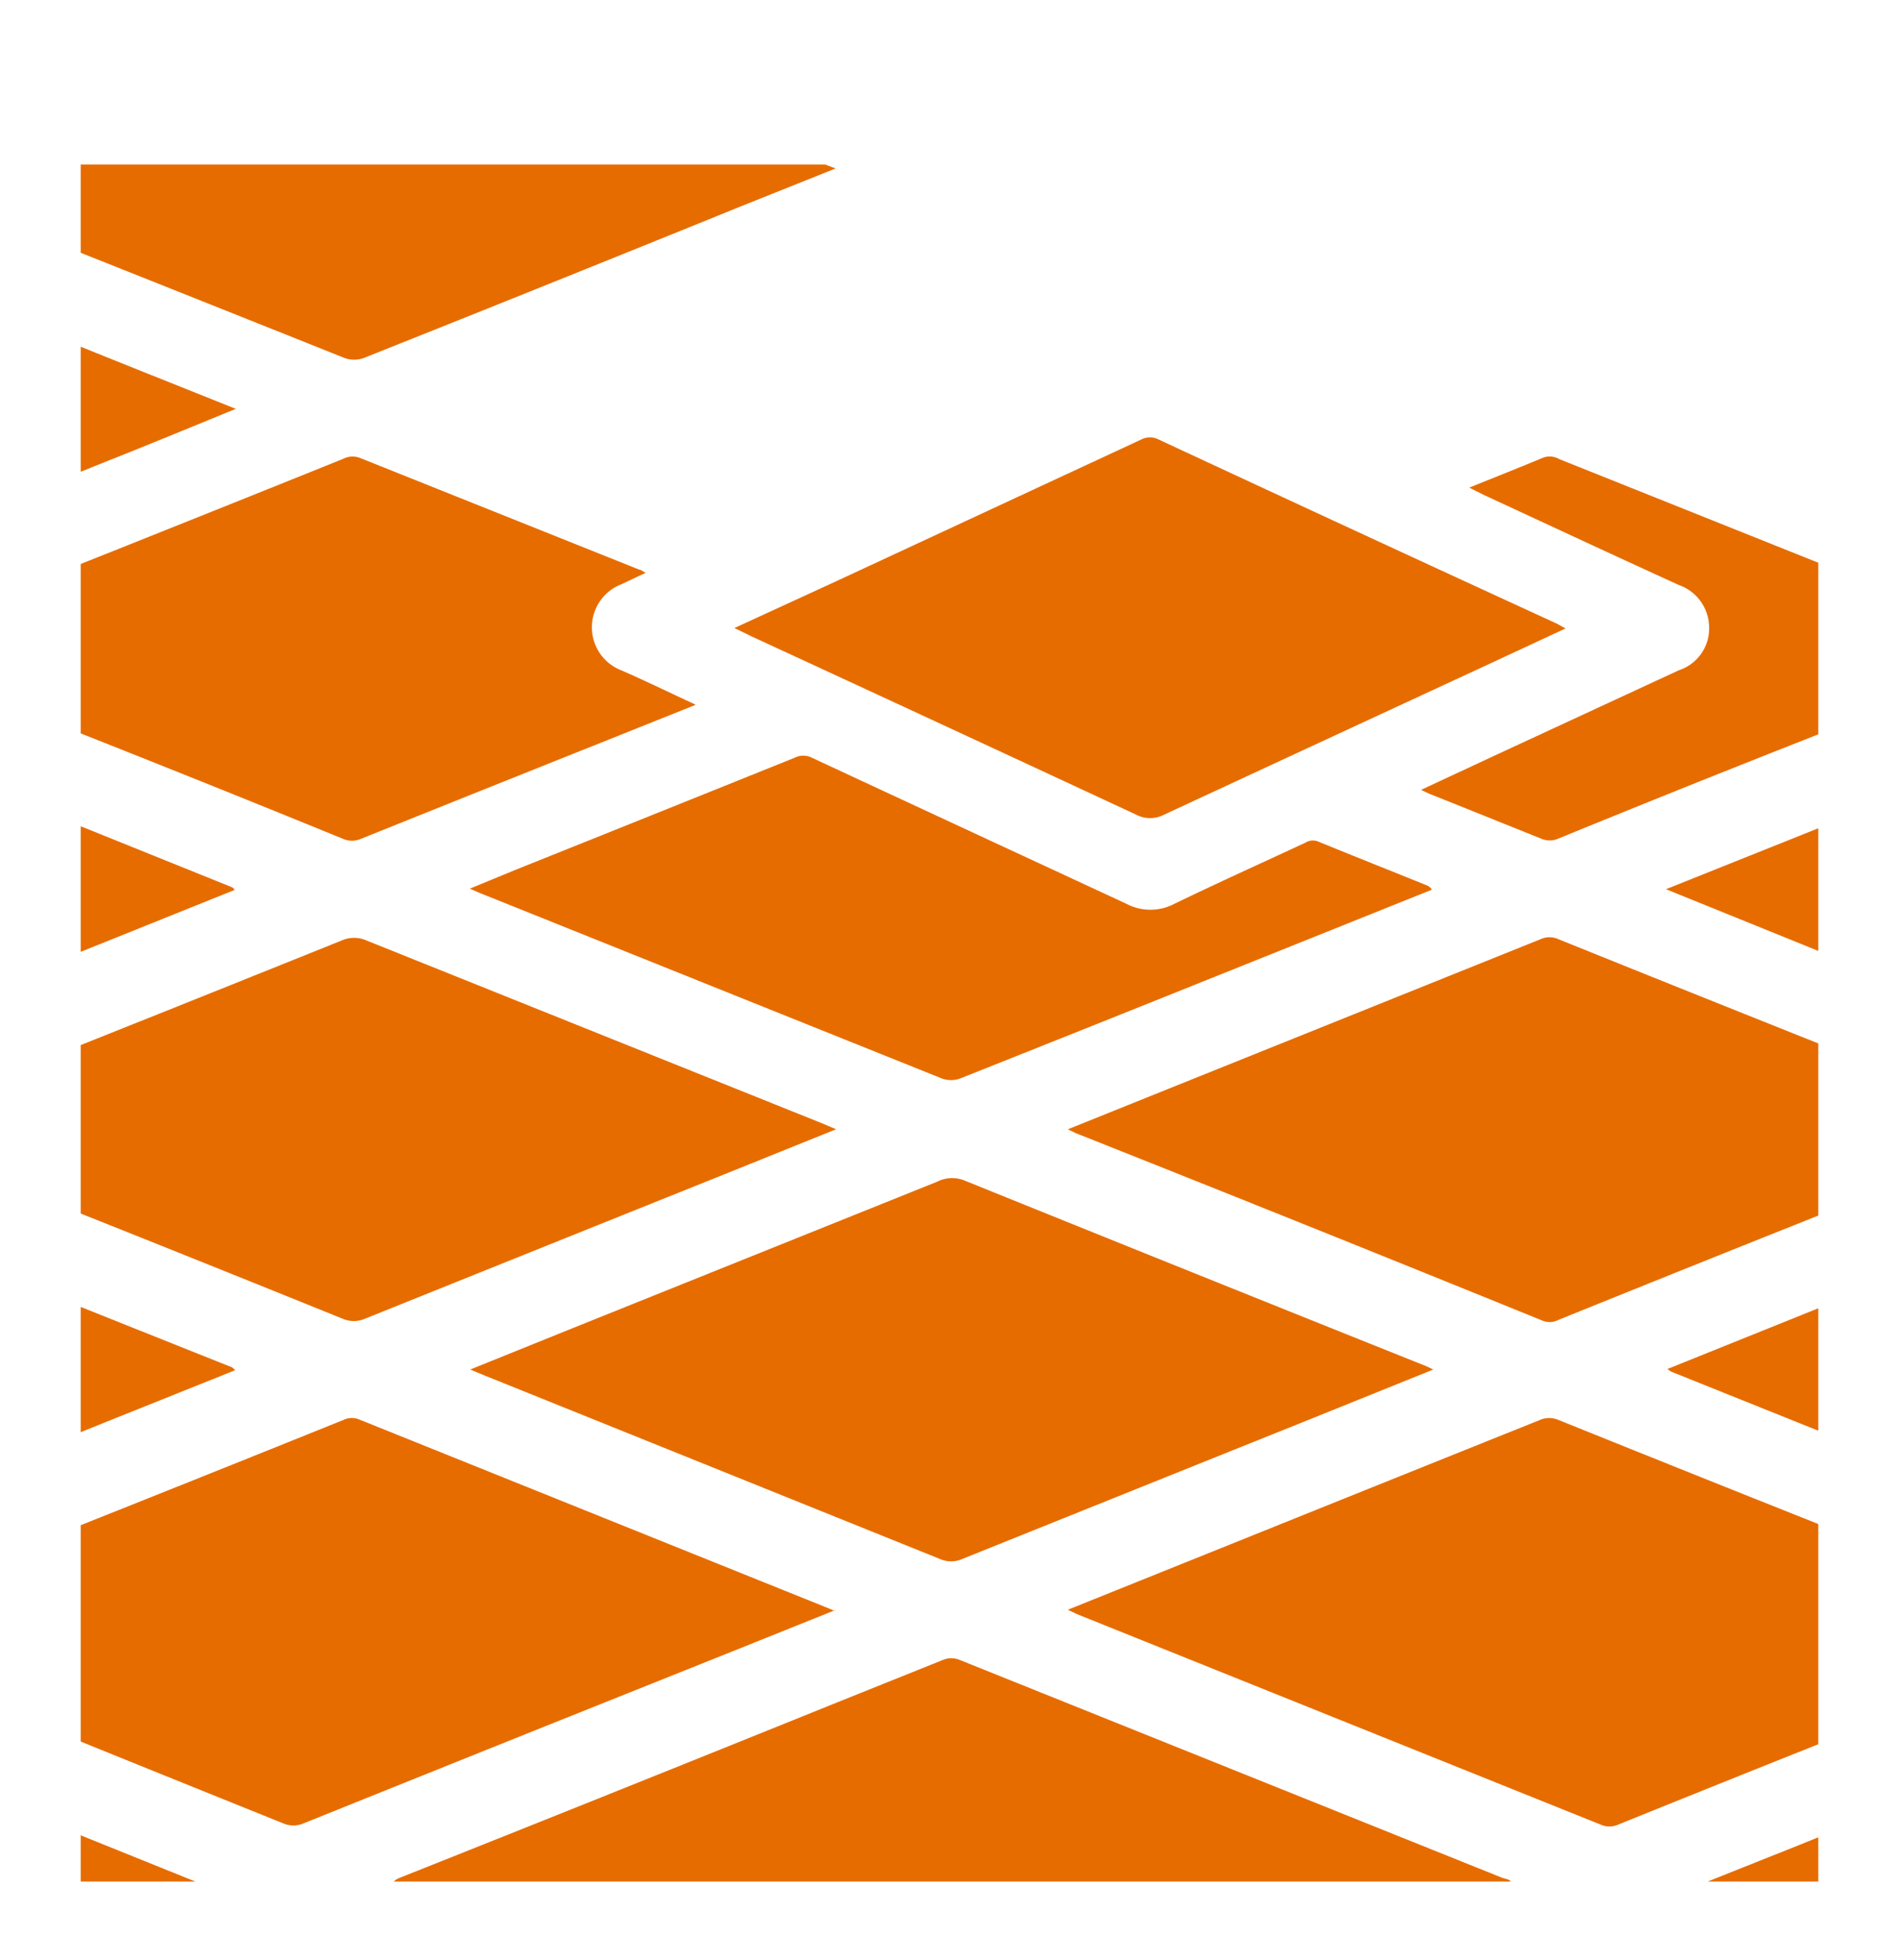 <svg id="Layer_2" data-name="Layer 2" xmlns="http://www.w3.org/2000/svg" xmlns:xlink="http://www.w3.org/1999/xlink" viewBox="0 0 100 103.22"><defs><clipPath id="clip-path"><rect x="4.25" y="8.66" width="91.5" height="90.41" style="fill:none"/></clipPath></defs><g id="Layer_1-2" data-name="Layer 1-2"><g style="clip-path:url(#clip-path)"><path d="M44,84.77l-5.83,2.34Q27.05,91.55,16,96a1.36,1.36,0,0,1-1.1,0c-4.12-1.66-8.24-3.32-12.37-5-.25-.1-.31-.23-.31-.5V81.48c0-.26,0-.39.31-.49q7.8-3.1,15.59-6.24a1,1,0,0,1,.82,0l24.66,9.92.35.15Z" style="fill:#E66C00"/><path d="M56.25,84.75l10.27-4.13q7.28-2.93,14.56-5.85a1.24,1.24,0,0,1,1,0Q89.87,77.91,97.65,81a.43.43,0,0,1,.32.49v9.09c0,.27-.06.4-.31.5q-6.24,2.48-12.47,5a1.12,1.12,0,0,1-.88,0L56.74,85l-.49-.23Z" style="fill:#E66C00"/><path d="M75.45,72.12l-6.57,2.65q-9.12,3.66-18.22,7.32a1.44,1.44,0,0,1-1.15,0l-24-9.67-.75-.31,5.45-2.2,19.14-7.69a1.75,1.75,0,0,1,1.42-.07q12.17,4.92,24.35,9.79l.37.18Z" style="fill:#E66C00"/><path d="M56.26,59.45,62,57.14l19.13-7.69a1.12,1.12,0,0,1,.93,0q7.81,3.15,15.65,6.27a.35.35,0,0,1,.26.4v6.69a.39.39,0,0,1-.3.43q-7.8,3.1-15.59,6.25a1,1,0,0,1-.82.06q-12.3-5-24.62-9.89l-.39-.19Z" style="fill:#E66C00"/><path d="M44,59.47l-5.63,2.27q-9.57,3.84-19.14,7.69a1.48,1.48,0,0,1-1.2,0q-7.71-3.12-15.43-6.19a.42.42,0,0,1-.33-.47V56.14a.39.39,0,0,1,.29-.44q7.73-3.08,15.43-6.18a1.62,1.62,0,0,1,1.31,0l24,9.63.73.31Z" style="fill:#E66C00"/><path d="M38.69,33.06,44,30.62,60.1,23.14a1,1,0,0,1,.91,0Q71.45,28,81.9,32.8c.16.07.3.16.54.29l-4.69,2.18q-8.23,3.81-16.46,7.63a1.58,1.58,0,0,1-1.45,0q-10.12-4.71-20.26-9.39l-.9-.44Z" style="fill:#E66C00"/><path d="M44,8.87l-5,2q-9.85,4-19.72,7.93a1.5,1.5,0,0,1-1.26,0Q10.26,15.7,2.54,12.63a.43.43,0,0,1-.32-.48v-4c0-.26,0-.39.31-.49L21.24.13a1.06,1.06,0,0,1,.87-.06L43.6,8.72Z" style="fill:#E66C00"/><path d="M36.61,37.12l-8.43,3.37Q23.6,42.32,19,44.17a1.16,1.16,0,0,1-.93,0Q10.31,41,2.51,37.93c-.26-.1-.31-.24-.31-.5V30.86a.43.43,0,0,1,.33-.48q7.77-3.09,15.54-6.22a1.08,1.08,0,0,1,.88-.05L33.68,30c.08,0,.16.08.32.16l-1.27.6a2.43,2.43,0,0,0,0,4.54c1.26.55,2.49,1.15,3.87,1.79Z" style="fill:#E66C00"/><path d="M50.07,100.43H21.26c-.2,0-.62.19-.58-.21s-.44-1,.35-1.34q11.56-4.6,23.12-9.27l5.48-2.2a1.16,1.16,0,0,1,.93,0L79.1,98.87c.17.07.46.07.48.28a5.83,5.83,0,0,1,0,1.18c0,.11-.15.1-.24.1H50.07Z" style="fill:#E66C00"/><path d="M75.39,46.85l-12.22,4.9c-4.18,1.68-8.35,3.34-12.52,5a1.41,1.41,0,0,1-1.14,0L25.22,47l-.48-.21,2.43-1q7.34-2.94,14.67-5.89a1,1,0,0,1,.92,0c5.52,2.57,11,5.11,16.56,7.69a2.71,2.71,0,0,0,2.52,0c2.29-1.11,4.6-2.15,6.9-3.22a.74.74,0,0,1,.65-.07c1.93.79,3.87,1.56,5.8,2.34a.91.91,0,0,1,.19.16Z" style="fill:#E66C00"/><path d="M77.38,25.67c1.39-.56,2.65-1.06,3.9-1.58a1,1,0,0,1,.82.08l15,6c.87.35.87.35.87,1.37,0,1.85,0,3.7,0,5.55,0,.5-.09.74-.57.93q-7.68,3-15.33,6.13a1.12,1.12,0,0,1-.93,0c-2-.8-3.9-1.57-5.86-2.35l-.45-.21,3.82-1.78,9.76-4.52A2.31,2.31,0,0,0,90,33,2.38,2.38,0,0,0,88.4,30.8c-3.42-1.56-6.83-3.15-10.24-4.73l-.78-.39Z" style="fill:#E66C00"/><path d="M87.81,72.08l9.74-3.92c.33-.13.43-.07.42.33,0,2.42,0,4.84,0,7.26,0,.33,0,.46-.38.32L88,72.22a2.54,2.54,0,0,1-.21-.15Z" style="fill:#E66C00"/><path d="M12.46,21.51,8.82,23c-2,.82-4.08,1.63-6.12,2.47-.36.15-.5.14-.49-.35,0-2.37,0-4.75,0-7.12,0-.33,0-.58.42-.4,3.22,1.31,6.44,2.59,9.82,3.94Z" style="fill:#E66C00"/><path d="M12.37,72.15,8.48,73.71c-1.92.77-3.84,1.53-5.75,2.32-.38.15-.52.15-.52-.37,0-2.36,0-4.71,0-7.07,0-.29-.07-.63.4-.43L12.23,72s0,0,.13.12Z" style="fill:#E66C00"/><path d="M12.35,46.86l-9.7,3.9c-.33.13-.44.06-.43-.34V43.17c0-.31,0-.47.38-.33l9.6,3.87s.06,0,.15.14Z" style="fill:#E66C00"/><path d="M87.73,46.82l5-2c1.56-.63,3.12-1.24,4.67-1.88.38-.16.57-.21.56.38,0,2.35,0,4.71,0,7.06,0,.33,0,.59-.43.41Z" style="fill:#E66C00"/><path d="M86.82,100.31,92,98.24c1.83-.73,3.66-1.45,5.47-2.21.45-.19.55-.08.53.43,0,1.18,0,2.35,0,3.53,0,.3,0,.45-.38.45H86.82a.62.62,0,0,0,0-.13Z" style="fill:#E66C00"/><path d="M13.47,100.43H2.64c-.33,0-.42-.13-.42-.47,0-1.22,0-2.44,0-3.66,0-.32,0-.47.38-.33l10.69,4.31s.06,0,.17.15Z" style="fill:#E66C00"/></g></g></svg>